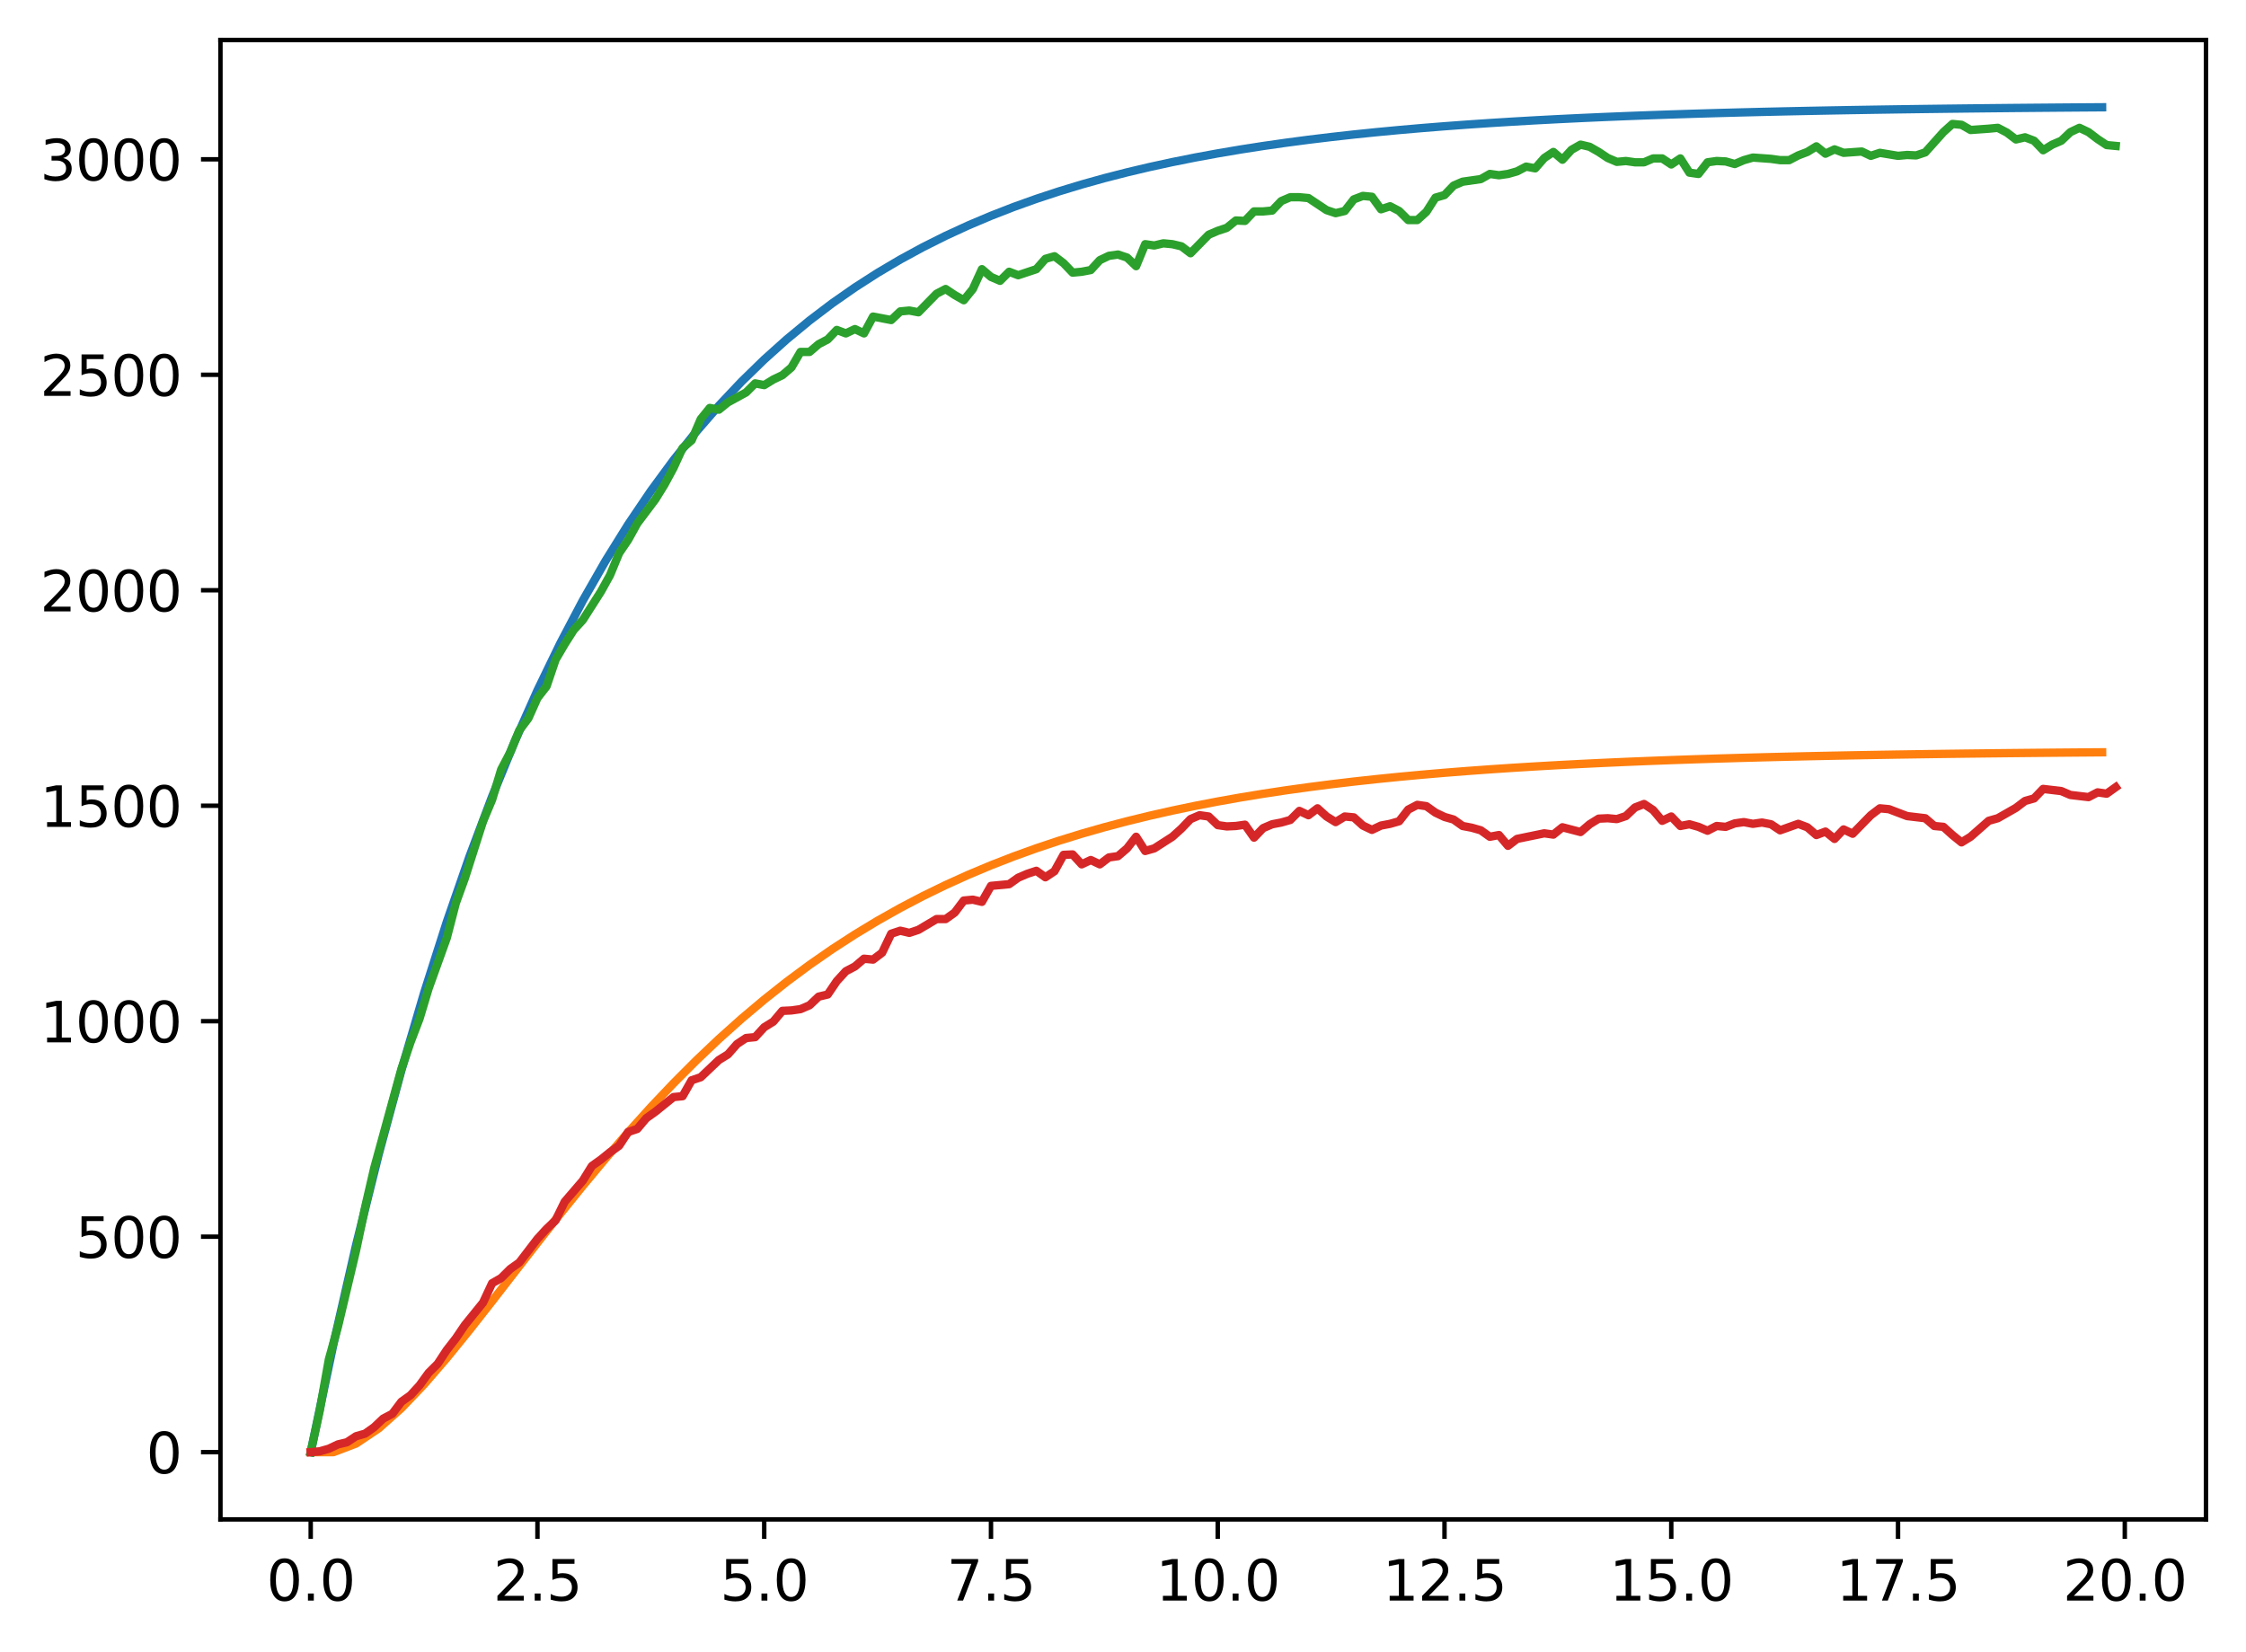 <?xml version="1.0" encoding="utf-8" standalone="no"?>
<!DOCTYPE svg PUBLIC "-//W3C//DTD SVG 1.1//EN"
  "http://www.w3.org/Graphics/SVG/1.1/DTD/svg11.dtd">
<svg xmlns:xlink="http://www.w3.org/1999/xlink" width="403.97pt" height="297.19pt" viewBox="0 0 403.97 297.19" xmlns="http://www.w3.org/2000/svg" version="1.1">
 <defs>
  <style type="text/css">*{stroke-linejoin: round; stroke-linecap: butt}</style>
 </defs>
 <g id="figure_1">
  <g id="patch_1">
   <path d="M 0 297.19 
L 403.97 297.19 
L 403.97 0 
L 0 0 
z
" style="fill: #ffffff"/>
  </g>
  <g id="axes_1">
   <g id="patch_2">
    <path d="M 39.65 273.312 
L 396.77 273.312 
L 396.77 7.2 
L 39.65 7.2 
z
" style="fill: #ffffff"/>
   </g>
   <g id="matplotlib.axis_1">
    <g id="xtick_1">
     <g id="line2d_1">
      <defs>
       <path id="mba98d92545" d="M 0 0 
L 0 3.5 
" style="stroke: #000000; stroke-width: 0.8"/>
      </defs>
      <g>
       <use xlink:href="#mba98d92545" x="55.883" y="273.312" style="stroke: #000000; stroke-width: 0.8"/>
      </g>
     </g>
     <g id="text_1">
      <!-- 0.0 -->
      <g transform="translate(47.931 287.91) scale(0.1 -0.1)">
       <defs>
        <path id="DejaVuSans-30" d="M 2034 4250 
Q 1547 4250 1301 3770 
Q 1056 3291 1056 2328 
Q 1056 1369 1301 889 
Q 1547 409 2034 409 
Q 2525 409 2770 889 
Q 3016 1369 3016 2328 
Q 3016 3291 2770 3770 
Q 2525 4250 2034 4250 
z
M 2034 4750 
Q 2819 4750 3233 4129 
Q 3647 3509 3647 2328 
Q 3647 1150 3233 529 
Q 2819 -91 2034 -91 
Q 1250 -91 836 529 
Q 422 1150 422 2328 
Q 422 3509 836 4129 
Q 1250 4750 2034 4750 
z
" transform="scale(0.016)"/>
        <path id="DejaVuSans-2e" d="M 684 794 
L 1344 794 
L 1344 0 
L 684 0 
L 684 794 
z
" transform="scale(0.016)"/>
       </defs>
       <use xlink:href="#DejaVuSans-30"/>
       <use xlink:href="#DejaVuSans-2e" x="63.623"/>
       <use xlink:href="#DejaVuSans-30" x="95.41"/>
      </g>
     </g>
    </g>
    <g id="xtick_2">
     <g id="line2d_2">
      <g>
       <use xlink:href="#mba98d92545" x="96.668" y="273.312" style="stroke: #000000; stroke-width: 0.8"/>
      </g>
     </g>
     <g id="text_2">
      <!-- 2.5 -->
      <g transform="translate(88.717 287.91) scale(0.1 -0.1)">
       <defs>
        <path id="DejaVuSans-32" d="M 1228 531 
L 3431 531 
L 3431 0 
L 469 0 
L 469 531 
Q 828 903 1448 1529 
Q 2069 2156 2228 2338 
Q 2531 2678 2651 2914 
Q 2772 3150 2772 3378 
Q 2772 3750 2511 3984 
Q 2250 4219 1831 4219 
Q 1534 4219 1204 4116 
Q 875 4013 500 3803 
L 500 4441 
Q 881 4594 1212 4672 
Q 1544 4750 1819 4750 
Q 2544 4750 2975 4387 
Q 3406 4025 3406 3419 
Q 3406 3131 3298 2873 
Q 3191 2616 2906 2266 
Q 2828 2175 2409 1742 
Q 1991 1309 1228 531 
z
" transform="scale(0.016)"/>
        <path id="DejaVuSans-35" d="M 691 4666 
L 3169 4666 
L 3169 4134 
L 1269 4134 
L 1269 2991 
Q 1406 3038 1543 3061 
Q 1681 3084 1819 3084 
Q 2600 3084 3056 2656 
Q 3513 2228 3513 1497 
Q 3513 744 3044 326 
Q 2575 -91 1722 -91 
Q 1428 -91 1123 -41 
Q 819 9 494 109 
L 494 744 
Q 775 591 1075 516 
Q 1375 441 1709 441 
Q 2250 441 2565 725 
Q 2881 1009 2881 1497 
Q 2881 1984 2565 2268 
Q 2250 2553 1709 2553 
Q 1456 2553 1204 2497 
Q 953 2441 691 2322 
L 691 4666 
z
" transform="scale(0.016)"/>
       </defs>
       <use xlink:href="#DejaVuSans-32"/>
       <use xlink:href="#DejaVuSans-2e" x="63.623"/>
       <use xlink:href="#DejaVuSans-35" x="95.41"/>
      </g>
     </g>
    </g>
    <g id="xtick_3">
     <g id="line2d_3">
      <g>
       <use xlink:href="#mba98d92545" x="137.454" y="273.312" style="stroke: #000000; stroke-width: 0.8"/>
      </g>
     </g>
     <g id="text_3">
      <!-- 5.0 -->
      <g transform="translate(129.503 287.91) scale(0.1 -0.1)">
       <use xlink:href="#DejaVuSans-35"/>
       <use xlink:href="#DejaVuSans-2e" x="63.623"/>
       <use xlink:href="#DejaVuSans-30" x="95.41"/>
      </g>
     </g>
    </g>
    <g id="xtick_4">
     <g id="line2d_4">
      <g>
       <use xlink:href="#mba98d92545" x="178.24" y="273.312" style="stroke: #000000; stroke-width: 0.8"/>
      </g>
     </g>
     <g id="text_4">
      <!-- 7.5 -->
      <g transform="translate(170.288 287.91) scale(0.1 -0.1)">
       <defs>
        <path id="DejaVuSans-37" d="M 525 4666 
L 3525 4666 
L 3525 4397 
L 1831 0 
L 1172 0 
L 2766 4134 
L 525 4134 
L 525 4666 
z
" transform="scale(0.016)"/>
       </defs>
       <use xlink:href="#DejaVuSans-37"/>
       <use xlink:href="#DejaVuSans-2e" x="63.623"/>
       <use xlink:href="#DejaVuSans-35" x="95.41"/>
      </g>
     </g>
    </g>
    <g id="xtick_5">
     <g id="line2d_5">
      <g>
       <use xlink:href="#mba98d92545" x="219.026" y="273.312" style="stroke: #000000; stroke-width: 0.8"/>
      </g>
     </g>
     <g id="text_5">
      <!-- 10.0 -->
      <g transform="translate(207.893 287.91) scale(0.1 -0.1)">
       <defs>
        <path id="DejaVuSans-31" d="M 794 531 
L 1825 531 
L 1825 4091 
L 703 3866 
L 703 4441 
L 1819 4666 
L 2450 4666 
L 2450 531 
L 3481 531 
L 3481 0 
L 794 0 
L 794 531 
z
" transform="scale(0.016)"/>
       </defs>
       <use xlink:href="#DejaVuSans-31"/>
       <use xlink:href="#DejaVuSans-30" x="63.623"/>
       <use xlink:href="#DejaVuSans-2e" x="127.246"/>
       <use xlink:href="#DejaVuSans-30" x="159.033"/>
      </g>
     </g>
    </g>
    <g id="xtick_6">
     <g id="line2d_6">
      <g>
       <use xlink:href="#mba98d92545" x="259.811" y="273.312" style="stroke: #000000; stroke-width: 0.8"/>
      </g>
     </g>
     <g id="text_6">
      <!-- 12.5 -->
      <g transform="translate(248.679 287.91) scale(0.1 -0.1)">
       <use xlink:href="#DejaVuSans-31"/>
       <use xlink:href="#DejaVuSans-32" x="63.623"/>
       <use xlink:href="#DejaVuSans-2e" x="127.246"/>
       <use xlink:href="#DejaVuSans-35" x="159.033"/>
      </g>
     </g>
    </g>
    <g id="xtick_7">
     <g id="line2d_7">
      <g>
       <use xlink:href="#mba98d92545" x="300.597" y="273.312" style="stroke: #000000; stroke-width: 0.8"/>
      </g>
     </g>
     <g id="text_7">
      <!-- 15.0 -->
      <g transform="translate(289.464 287.91) scale(0.1 -0.1)">
       <use xlink:href="#DejaVuSans-31"/>
       <use xlink:href="#DejaVuSans-35" x="63.623"/>
       <use xlink:href="#DejaVuSans-2e" x="127.246"/>
       <use xlink:href="#DejaVuSans-30" x="159.033"/>
      </g>
     </g>
    </g>
    <g id="xtick_8">
     <g id="line2d_8">
      <g>
       <use xlink:href="#mba98d92545" x="341.383" y="273.312" style="stroke: #000000; stroke-width: 0.8"/>
      </g>
     </g>
     <g id="text_8">
      <!-- 17.5 -->
      <g transform="translate(330.25 287.91) scale(0.1 -0.1)">
       <use xlink:href="#DejaVuSans-31"/>
       <use xlink:href="#DejaVuSans-37" x="63.623"/>
       <use xlink:href="#DejaVuSans-2e" x="127.246"/>
       <use xlink:href="#DejaVuSans-35" x="159.033"/>
      </g>
     </g>
    </g>
    <g id="xtick_9">
     <g id="line2d_9">
      <g>
       <use xlink:href="#mba98d92545" x="382.169" y="273.312" style="stroke: #000000; stroke-width: 0.8"/>
      </g>
     </g>
     <g id="text_9">
      <!-- 20.0 -->
      <g transform="translate(371.036 287.91) scale(0.1 -0.1)">
       <use xlink:href="#DejaVuSans-32"/>
       <use xlink:href="#DejaVuSans-30" x="63.623"/>
       <use xlink:href="#DejaVuSans-2e" x="127.246"/>
       <use xlink:href="#DejaVuSans-30" x="159.033"/>
      </g>
     </g>
    </g>
   </g>
   <g id="matplotlib.axis_2">
    <g id="ytick_1">
     <g id="line2d_10">
      <defs>
       <path id="m6d3e59e67d" d="M 0 0 
L -3.5 0 
" style="stroke: #000000; stroke-width: 0.8"/>
      </defs>
      <g>
       <use xlink:href="#m6d3e59e67d" x="39.65" y="261.216" style="stroke: #000000; stroke-width: 0.8"/>
      </g>
     </g>
     <g id="text_10">
      <!-- 0 -->
      <g transform="translate(26.288 265.015) scale(0.1 -0.1)">
       <use xlink:href="#DejaVuSans-30"/>
      </g>
     </g>
    </g>
    <g id="ytick_2">
     <g id="line2d_11">
      <g>
       <use xlink:href="#m6d3e59e67d" x="39.65" y="222.455" style="stroke: #000000; stroke-width: 0.8"/>
      </g>
     </g>
     <g id="text_11">
      <!-- 500 -->
      <g transform="translate(13.562 226.255) scale(0.1 -0.1)">
       <use xlink:href="#DejaVuSans-35"/>
       <use xlink:href="#DejaVuSans-30" x="63.623"/>
       <use xlink:href="#DejaVuSans-30" x="127.246"/>
      </g>
     </g>
    </g>
    <g id="ytick_3">
     <g id="line2d_12">
      <g>
       <use xlink:href="#m6d3e59e67d" x="39.65" y="183.695" style="stroke: #000000; stroke-width: 0.8"/>
      </g>
     </g>
     <g id="text_12">
      <!-- 1000 -->
      <g transform="translate(7.2 187.494) scale(0.1 -0.1)">
       <use xlink:href="#DejaVuSans-31"/>
       <use xlink:href="#DejaVuSans-30" x="63.623"/>
       <use xlink:href="#DejaVuSans-30" x="127.246"/>
       <use xlink:href="#DejaVuSans-30" x="190.869"/>
      </g>
     </g>
    </g>
    <g id="ytick_4">
     <g id="line2d_13">
      <g>
       <use xlink:href="#m6d3e59e67d" x="39.65" y="144.934" style="stroke: #000000; stroke-width: 0.8"/>
      </g>
     </g>
     <g id="text_13">
      <!-- 1500 -->
      <g transform="translate(7.2 148.733) scale(0.1 -0.1)">
       <use xlink:href="#DejaVuSans-31"/>
       <use xlink:href="#DejaVuSans-35" x="63.623"/>
       <use xlink:href="#DejaVuSans-30" x="127.246"/>
       <use xlink:href="#DejaVuSans-30" x="190.869"/>
      </g>
     </g>
    </g>
    <g id="ytick_5">
     <g id="line2d_14">
      <g>
       <use xlink:href="#m6d3e59e67d" x="39.65" y="106.174" style="stroke: #000000; stroke-width: 0.8"/>
      </g>
     </g>
     <g id="text_14">
      <!-- 2000 -->
      <g transform="translate(7.2 109.973) scale(0.1 -0.1)">
       <use xlink:href="#DejaVuSans-32"/>
       <use xlink:href="#DejaVuSans-30" x="63.623"/>
       <use xlink:href="#DejaVuSans-30" x="127.246"/>
       <use xlink:href="#DejaVuSans-30" x="190.869"/>
      </g>
     </g>
    </g>
    <g id="ytick_6">
     <g id="line2d_15">
      <g>
       <use xlink:href="#m6d3e59e67d" x="39.65" y="67.413" style="stroke: #000000; stroke-width: 0.8"/>
      </g>
     </g>
     <g id="text_15">
      <!-- 2500 -->
      <g transform="translate(7.2 71.212) scale(0.1 -0.1)">
       <use xlink:href="#DejaVuSans-32"/>
       <use xlink:href="#DejaVuSans-35" x="63.623"/>
       <use xlink:href="#DejaVuSans-30" x="127.246"/>
       <use xlink:href="#DejaVuSans-30" x="190.869"/>
      </g>
     </g>
    </g>
    <g id="ytick_7">
     <g id="line2d_16">
      <g>
       <use xlink:href="#m6d3e59e67d" x="39.65" y="28.652" style="stroke: #000000; stroke-width: 0.8"/>
      </g>
     </g>
     <g id="text_16">
      <!-- 3000 -->
      <g transform="translate(7.2 32.452) scale(0.1 -0.1)">
       <defs>
        <path id="DejaVuSans-33" d="M 2597 2516 
Q 3050 2419 3304 2112 
Q 3559 1806 3559 1356 
Q 3559 666 3084 287 
Q 2609 -91 1734 -91 
Q 1441 -91 1130 -33 
Q 819 25 488 141 
L 488 750 
Q 750 597 1062 519 
Q 1375 441 1716 441 
Q 2309 441 2620 675 
Q 2931 909 2931 1356 
Q 2931 1769 2642 2001 
Q 2353 2234 1838 2234 
L 1294 2234 
L 1294 2753 
L 1863 2753 
Q 2328 2753 2575 2939 
Q 2822 3125 2822 3475 
Q 2822 3834 2567 4026 
Q 2313 4219 1838 4219 
Q 1578 4219 1281 4162 
Q 984 4106 628 3988 
L 628 4550 
Q 988 4650 1302 4700 
Q 1616 4750 1894 4750 
Q 2613 4750 3031 4423 
Q 3450 4097 3450 3541 
Q 3450 3153 3228 2886 
Q 3006 2619 2597 2516 
z
" transform="scale(0.016)"/>
       </defs>
       <use xlink:href="#DejaVuSans-33"/>
       <use xlink:href="#DejaVuSans-30" x="63.623"/>
       <use xlink:href="#DejaVuSans-30" x="127.246"/>
       <use xlink:href="#DejaVuSans-30" x="190.869"/>
      </g>
     </g>
    </g>
   </g>
   <g id="line2d_17">
    <path d="M 55.883 261.216 
L 59.961 241.836 
L 64.04 224.006 
L 68.118 207.602 
L 72.197 192.511 
L 76.276 178.627 
L 80.354 165.854 
L 84.433 154.103 
L 88.511 143.291 
L 92.59 133.345 
L 96.668 124.194 
L 100.747 115.776 
L 104.826 108.031 
L 108.904 100.905 
L 112.983 94.35 
L 117.061 88.319 
L 121.14 82.77 
L 125.218 77.666 
L 129.297 72.969 
L 133.376 68.649 
L 137.454 64.674 
L 141.533 61.017 
L 145.611 57.653 
L 149.69 54.557 
L 153.769 51.71 
L 157.847 49.09 
L 161.926 46.68 
L 166.004 44.462 
L 170.083 42.422 
L 174.161 40.545 
L 178.24 38.819 
L 182.319 37.23 
L 186.397 35.769 
L 190.476 34.424 
L 194.554 33.187 
L 198.633 32.049 
L 202.711 31.002 
L 206.79 30.039 
L 210.869 29.153 
L 214.947 28.338 
L 219.026 27.588 
L 223.104 26.898 
L 227.183 26.263 
L 231.261 25.679 
L 235.34 25.141 
L 239.419 24.647 
L 243.497 24.192 
L 247.576 23.774 
L 251.654 23.389 
L 255.733 23.035 
L 259.811 22.709 
L 263.89 22.409 
L 267.969 22.133 
L 272.047 21.88 
L 276.126 21.646 
L 280.204 21.432 
L 284.283 21.234 
L 288.361 21.052 
L 292.44 20.885 
L 296.519 20.731 
L 300.597 20.59 
L 304.676 20.46 
L 308.754 20.34 
L 312.833 20.23 
L 316.912 20.128 
L 320.99 20.035 
L 325.069 19.949 
L 329.147 19.87 
L 333.226 19.797 
L 337.304 19.731 
L 341.383 19.669 
L 345.462 19.613 
L 349.54 19.561 
L 353.619 19.513 
L 357.697 19.469 
L 361.776 19.428 
L 365.854 19.391 
L 369.933 19.357 
L 374.012 19.325 
L 378.09 19.296 
" clip-path="url(#pe2dc8b02f4)" style="fill: none; stroke: #1f77b4; stroke-width: 1.5; stroke-linecap: square"/>
   </g>
   <g id="line2d_18">
    <path d="M 55.883 261.216 
L 59.961 261.216 
L 64.04 259.666 
L 68.118 256.927 
L 72.197 253.296 
L 76.276 249.015 
L 80.354 244.281 
L 84.433 239.252 
L 88.511 234.054 
L 92.59 228.789 
L 96.668 223.537 
L 100.747 218.359 
L 104.826 213.303 
L 108.904 208.402 
L 112.983 203.684 
L 117.061 199.166 
L 121.14 194.859 
L 125.218 190.769 
L 129.297 186.899 
L 133.376 183.247 
L 137.454 179.81 
L 141.533 176.582 
L 145.611 173.558 
L 149.69 170.728 
L 153.769 168.085 
L 157.847 165.62 
L 161.926 163.324 
L 166.004 161.188 
L 170.083 159.202 
L 174.161 157.357 
L 178.24 155.646 
L 182.319 154.059 
L 186.397 152.589 
L 190.476 151.227 
L 194.554 149.967 
L 198.633 148.802 
L 202.711 147.724 
L 206.79 146.728 
L 210.869 145.808 
L 214.947 144.958 
L 219.026 144.173 
L 223.104 143.449 
L 227.183 142.781 
L 231.261 142.164 
L 235.34 141.596 
L 239.419 141.072 
L 243.497 140.588 
L 247.576 140.143 
L 251.654 139.732 
L 255.733 139.354 
L 259.811 139.005 
L 263.89 138.684 
L 267.969 138.388 
L 272.047 138.115 
L 276.126 137.865 
L 280.204 137.633 
L 284.283 137.421 
L 288.361 137.225 
L 292.44 137.044 
L 296.519 136.878 
L 300.597 136.725 
L 304.676 136.584 
L 308.754 136.455 
L 312.833 136.336 
L 316.912 136.226 
L 320.99 136.125 
L 325.069 136.032 
L 329.147 135.946 
L 333.226 135.867 
L 337.304 135.795 
L 341.383 135.728 
L 345.462 135.667 
L 349.54 135.61 
L 353.619 135.558 
L 357.697 135.511 
L 361.776 135.467 
L 365.854 135.426 
L 369.933 135.389 
L 374.012 135.355 
L 378.09 135.323 
" clip-path="url(#pe2dc8b02f4)" style="fill: none; stroke: #ff7f0e; stroke-width: 1.5; stroke-linecap: square"/>
   </g>
   <g id="line2d_19">
    <path d="M 55.883 261.216 
L 57.514 253.696 
L 59.146 244.549 
L 60.777 238.657 
L 64.04 224.936 
L 65.671 217.184 
L 67.303 210.13 
L 72.197 192.3 
L 73.828 187.493 
L 75.46 183.23 
L 77.091 177.803 
L 80.354 168.733 
L 81.986 162.454 
L 83.617 157.958 
L 86.88 147.725 
L 88.511 143.849 
L 90.143 138.422 
L 91.774 135.322 
L 93.406 131.368 
L 95.037 129.197 
L 96.668 125.554 
L 98.3 123.461 
L 99.931 118.654 
L 101.563 115.864 
L 103.194 113.306 
L 104.826 111.523 
L 108.088 106.406 
L 109.72 103.46 
L 111.351 99.507 
L 112.983 97.104 
L 114.614 94.158 
L 117.877 89.817 
L 119.508 87.181 
L 121.14 84.158 
L 122.771 80.592 
L 124.403 79.196 
L 126.034 75.398 
L 127.666 73.382 
L 129.297 73.692 
L 130.929 72.374 
L 134.191 70.591 
L 135.823 68.963 
L 137.454 69.273 
L 139.086 68.266 
L 140.717 67.49 
L 142.349 66.095 
L 143.98 63.304 
L 145.611 63.304 
L 147.243 61.909 
L 148.874 61.056 
L 150.506 59.351 
L 152.137 59.971 
L 153.769 59.196 
L 155.4 59.971 
L 157.031 56.948 
L 160.294 57.568 
L 161.926 56.017 
L 163.557 55.862 
L 165.189 56.172 
L 168.451 52.839 
L 170.083 51.986 
L 171.714 53.072 
L 173.346 54.002 
L 174.977 51.986 
L 176.609 48.42 
L 178.24 49.816 
L 179.871 50.513 
L 181.503 48.885 
L 183.134 49.506 
L 186.397 48.42 
L 188.029 46.56 
L 189.66 46.095 
L 191.291 47.335 
L 192.923 49.04 
L 194.554 48.885 
L 196.186 48.575 
L 197.817 46.792 
L 199.449 46.017 
L 201.08 45.785 
L 202.711 46.327 
L 204.343 47.878 
L 205.974 43.924 
L 207.606 44.157 
L 209.237 43.769 
L 210.869 43.924 
L 212.5 44.312 
L 214.131 45.552 
L 217.394 42.219 
L 219.026 41.521 
L 220.657 40.978 
L 222.289 39.66 
L 223.92 39.738 
L 225.551 38.032 
L 227.183 38.032 
L 228.814 37.877 
L 230.446 36.172 
L 232.077 35.474 
L 233.709 35.474 
L 235.34 35.629 
L 238.603 37.8 
L 240.234 38.342 
L 241.866 37.955 
L 243.497 35.862 
L 245.129 35.242 
L 246.76 35.397 
L 248.391 37.645 
L 250.023 37.102 
L 251.654 37.955 
L 253.286 39.583 
L 254.917 39.583 
L 256.549 38.11 
L 258.18 35.552 
L 259.811 35.087 
L 261.443 33.381 
L 263.074 32.683 
L 266.337 32.218 
L 267.969 31.288 
L 269.6 31.521 
L 271.231 31.288 
L 272.863 30.823 
L 274.494 29.97 
L 276.126 30.28 
L 277.757 28.42 
L 279.389 27.334 
L 281.02 28.73 
L 282.651 26.947 
L 284.283 26.017 
L 285.914 26.404 
L 287.546 27.334 
L 289.177 28.42 
L 290.809 29.117 
L 292.44 28.962 
L 294.071 29.195 
L 295.703 29.195 
L 297.334 28.497 
L 298.966 28.497 
L 300.597 29.583 
L 302.229 28.497 
L 303.86 31.055 
L 305.491 31.288 
L 307.123 29.195 
L 308.754 28.962 
L 310.386 29.04 
L 312.017 29.505 
L 313.649 28.807 
L 315.28 28.342 
L 318.543 28.575 
L 320.174 28.807 
L 321.806 28.807 
L 323.437 27.955 
L 325.069 27.334 
L 326.7 26.327 
L 328.332 27.645 
L 329.963 26.869 
L 331.594 27.49 
L 334.857 27.257 
L 336.489 28.032 
L 338.12 27.49 
L 341.383 28.032 
L 343.014 27.877 
L 344.646 27.955 
L 346.277 27.412 
L 349.54 23.768 
L 351.172 22.296 
L 352.803 22.451 
L 354.434 23.381 
L 357.697 23.148 
L 359.329 22.993 
L 360.96 23.846 
L 362.592 25.086 
L 364.223 24.699 
L 365.854 25.319 
L 367.486 27.024 
L 369.117 26.017 
L 370.749 25.319 
L 372.38 23.768 
L 374.012 22.993 
L 375.643 23.768 
L 377.274 25.009 
L 378.906 26.094 
L 380.537 26.249 
L 380.537 26.249 
" clip-path="url(#pe2dc8b02f4)" style="fill: none; stroke: #2ca02c; stroke-width: 1.5; stroke-linecap: square"/>
   </g>
   <g id="line2d_20">
    <path d="M 55.883 261.216 
L 57.514 261.061 
L 59.146 260.596 
L 60.777 259.821 
L 62.408 259.433 
L 64.04 258.348 
L 65.671 257.883 
L 67.303 256.72 
L 68.934 255.169 
L 70.566 254.317 
L 72.197 252.146 
L 73.828 250.983 
L 75.46 249.2 
L 77.091 246.952 
L 78.723 245.324 
L 80.354 242.843 
L 81.986 240.75 
L 83.617 238.347 
L 86.88 234.316 
L 88.511 230.828 
L 90.143 229.897 
L 91.774 228.269 
L 93.406 227.107 
L 96.668 222.843 
L 98.3 221.06 
L 99.931 219.51 
L 101.563 216.176 
L 104.826 212.378 
L 106.457 209.742 
L 108.088 208.579 
L 109.72 207.261 
L 111.351 206.098 
L 112.983 203.618 
L 114.614 203.075 
L 116.246 201.137 
L 117.877 199.974 
L 121.14 197.339 
L 122.771 197.183 
L 124.403 194.315 
L 126.034 193.773 
L 129.297 190.672 
L 130.929 189.664 
L 132.56 187.803 
L 134.191 186.718 
L 135.823 186.563 
L 137.454 184.78 
L 139.086 183.772 
L 140.717 181.834 
L 142.349 181.757 
L 143.98 181.524 
L 145.611 180.826 
L 147.243 179.276 
L 148.874 178.888 
L 150.506 176.485 
L 152.137 174.702 
L 153.769 173.85 
L 155.4 172.454 
L 157.031 172.609 
L 158.663 171.369 
L 160.294 167.958 
L 161.926 167.415 
L 163.557 167.803 
L 165.189 167.26 
L 168.451 165.322 
L 170.083 165.322 
L 171.714 164.159 
L 173.346 161.989 
L 174.977 161.834 
L 176.609 162.221 
L 178.24 159.353 
L 181.503 159.043 
L 183.134 157.88 
L 184.766 157.183 
L 186.397 156.64 
L 188.029 157.803 
L 189.66 156.717 
L 191.291 153.772 
L 192.923 153.694 
L 194.554 155.477 
L 196.186 154.702 
L 197.817 155.477 
L 199.449 154.237 
L 201.08 154.004 
L 202.711 152.609 
L 204.343 150.516 
L 205.974 153.074 
L 207.606 152.609 
L 210.869 150.516 
L 212.5 149.043 
L 214.131 147.337 
L 215.763 146.64 
L 217.394 146.872 
L 219.026 148.423 
L 220.657 148.655 
L 222.289 148.578 
L 223.92 148.345 
L 225.551 150.671 
L 227.183 148.965 
L 228.814 148.268 
L 230.446 147.957 
L 232.077 147.492 
L 233.709 145.864 
L 235.34 146.64 
L 236.971 145.399 
L 238.603 146.872 
L 240.234 147.88 
L 241.866 146.872 
L 243.497 147.027 
L 245.129 148.5 
L 246.76 149.275 
L 248.391 148.5 
L 250.023 148.19 
L 251.654 147.725 
L 253.286 145.632 
L 254.917 144.779 
L 256.549 145.012 
L 258.18 146.175 
L 259.811 146.95 
L 261.443 147.415 
L 263.074 148.578 
L 264.706 148.888 
L 266.337 149.353 
L 267.969 150.516 
L 269.6 150.206 
L 271.231 152.144 
L 272.863 150.903 
L 277.757 149.896 
L 279.389 150.128 
L 281.02 148.81 
L 284.283 149.663 
L 285.914 148.268 
L 287.546 147.26 
L 289.177 147.182 
L 290.809 147.337 
L 292.44 146.795 
L 294.071 145.244 
L 295.703 144.624 
L 297.334 145.709 
L 298.966 147.647 
L 300.597 146.872 
L 302.229 148.578 
L 303.86 148.268 
L 305.491 148.733 
L 307.123 149.43 
L 308.754 148.578 
L 310.386 148.733 
L 312.017 148.113 
L 313.649 147.88 
L 315.28 148.19 
L 316.912 147.957 
L 318.543 148.268 
L 320.174 149.353 
L 323.437 148.19 
L 325.069 148.81 
L 326.7 150.206 
L 328.332 149.585 
L 329.963 150.903 
L 331.594 149.198 
L 333.226 149.973 
L 336.489 146.64 
L 338.12 145.399 
L 339.752 145.554 
L 343.014 146.795 
L 346.277 147.182 
L 347.909 148.578 
L 349.54 148.733 
L 351.172 150.206 
L 352.803 151.523 
L 354.434 150.516 
L 357.697 147.647 
L 359.329 147.182 
L 362.592 145.322 
L 364.223 144.081 
L 365.854 143.616 
L 367.486 141.911 
L 370.749 142.298 
L 372.38 142.996 
L 375.643 143.384 
L 377.274 142.531 
L 378.906 142.764 
L 380.537 141.601 
L 380.537 141.601 
" clip-path="url(#pe2dc8b02f4)" style="fill: none; stroke: #d62728; stroke-width: 1.5; stroke-linecap: square"/>
   </g>
   <g id="patch_3">
    <path d="M 39.65 273.312 
L 39.65 7.2 
" style="fill: none; stroke: #000000; stroke-width: 0.8; stroke-linejoin: miter; stroke-linecap: square"/>
   </g>
   <g id="patch_4">
    <path d="M 396.77 273.312 
L 396.77 7.2 
" style="fill: none; stroke: #000000; stroke-width: 0.8; stroke-linejoin: miter; stroke-linecap: square"/>
   </g>
   <g id="patch_5">
    <path d="M 39.65 273.312 
L 396.77 273.312 
" style="fill: none; stroke: #000000; stroke-width: 0.8; stroke-linejoin: miter; stroke-linecap: square"/>
   </g>
   <g id="patch_6">
    <path d="M 39.65 7.2 
L 396.77 7.2 
" style="fill: none; stroke: #000000; stroke-width: 0.8; stroke-linejoin: miter; stroke-linecap: square"/>
   </g>
  </g>
 </g>
 <defs>
  <clipPath id="pe2dc8b02f4">
   <rect x="39.65" y="7.2" width="357.12" height="266.112"/>
  </clipPath>
 </defs>
</svg>
